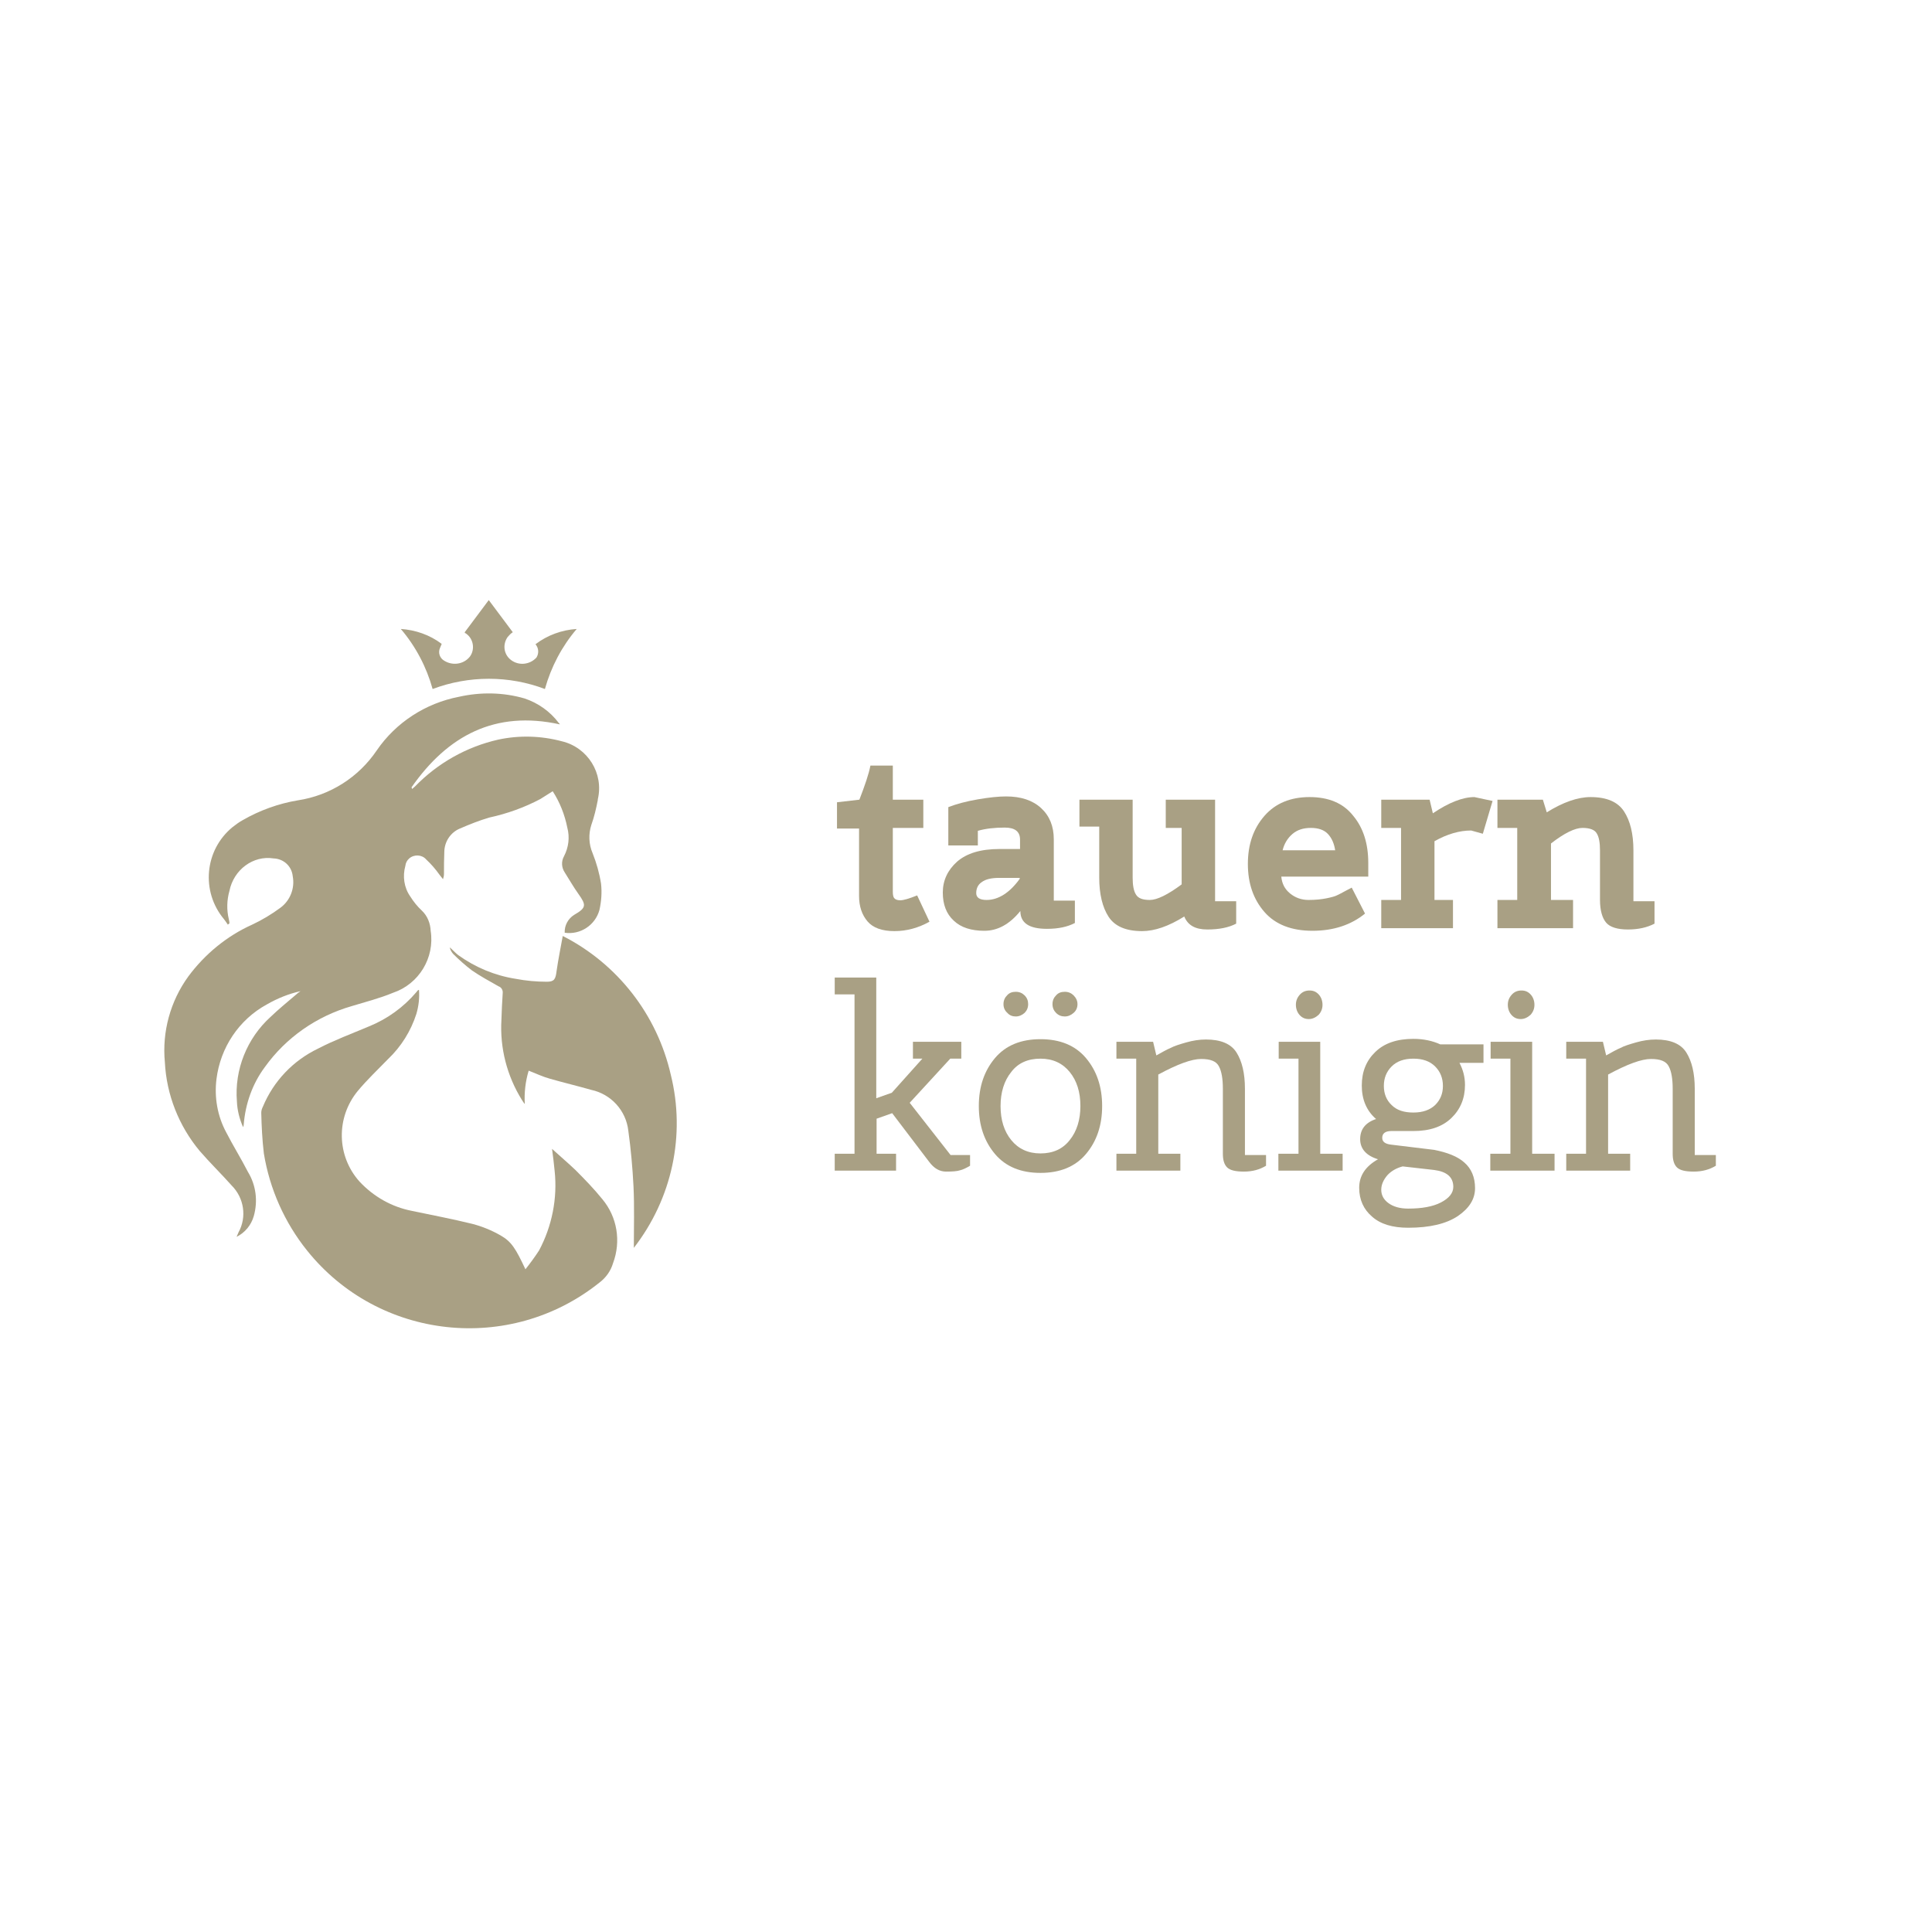 <?xml version="1.0" encoding="utf-8"?>
<!-- Generator: Adobe Illustrator 25.4.1, SVG Export Plug-In . SVG Version: 6.00 Build 0)  -->
<svg version="1.0" id="Ebene_1" xmlns="http://www.w3.org/2000/svg" xmlns:xlink="http://www.w3.org/1999/xlink" x="0px" y="0px"
	 viewBox="0 0 595.3 595.3" style="enable-background:new 0 0 595.3 595.3;" xml:space="preserve">
<g id="Gruppe_40" transform="translate(0 0)">
	<g style="enable-background:new    ;">
		<path style="fill:#A9A084;" d="M257.9,255.1v-7.9l6.9-0.8c1.7-4.4,2.9-7.9,3.4-10.5h6.9v10.5h9.4v8.7h-9.4v19.6
			c0,0.9,0.1,1.6,0.4,2c0.3,0.4,0.9,0.7,1.9,0.7c1,0,2.7-0.5,5.2-1.5l3.8,8.1c-3.4,1.9-7,2.9-10.8,2.9c-3.8,0-6.6-1-8.3-3
			c-1.7-2-2.6-4.6-2.6-7.8v-20.8H257.9z"/>
		<path style="fill:#A9A084;" d="M303.3,286.8c-4,0-7.2-1-9.4-3.1c-2.3-2.1-3.4-5-3.4-8.7c0-3.7,1.5-6.9,4.4-9.5
			c3-2.6,7.3-3.9,13.1-3.9h6.3v-2.9c0-2.5-1.6-3.7-4.7-3.7c-3.1,0-5.9,0.3-8.3,1v4.5h-9.1v-11.8c2.6-1,5.6-1.8,9.1-2.4
			c3.5-0.6,6.4-0.9,8.7-0.9c4.6,0,8.2,1.2,10.8,3.6c2.6,2.4,3.9,5.6,3.9,9.6v18.9h6.5v6.9c-2.3,1.2-5.1,1.8-8.6,1.8
			c-5.5,0-8.2-1.8-8.2-5.5C311,284.9,307.3,286.8,303.3,286.8z M304,277.3c3.6,0,7.1-2.2,10.2-6.5v-0.3h-6.3c-2.4,0-4.2,0.4-5.4,1.3
			c-1.2,0.8-1.7,2-1.7,3.4C300.8,276.6,301.9,277.3,304,277.3z"/>
		<path style="fill:#A9A084;" d="M351.9,286.9c-5,0-8.4-1.5-10.3-4.4c-1.9-2.9-2.9-7-2.9-12.1v-15.7h-6.1v-8.3h16.4v24
			c0,2.3,0.3,4.1,1,5.2c0.7,1.2,2.1,1.7,4.3,1.7c2.2,0,5.5-1.6,9.8-4.8v-17.4h-4.9v-8.7h15.2v31.3h6.5v6.9c-2.3,1.2-5.2,1.8-8.9,1.8
			s-6-1.3-7.1-4C360.1,285.4,355.8,286.9,351.9,286.9z"/>
		<path style="fill:#A9A084;" d="M421.6,265.9v4.2h-26.8c0.2,2.1,1,3.8,2.7,5.2c1.6,1.3,3.5,2,5.7,2c2.2,0,4-0.2,5.5-0.5
			c1.5-0.3,2.6-0.6,3.2-0.9c0.6-0.3,1.5-0.7,2.7-1.4l1.9-1l4.1,8c-4.3,3.5-9.7,5.3-16.2,5.3c-6.4,0-11.4-1.9-14.8-5.8
			c-3.4-3.9-5.1-8.8-5.1-14.8c0-6,1.7-10.9,5.1-14.8s8.1-5.8,13.9-5.8c5.9,0,10.4,1.9,13.4,5.7C420.1,255.1,421.6,260,421.6,265.9z
			 M409.2,257c-1.2-1.3-3-1.9-5.3-1.9c-2.3,0-4.2,0.6-5.7,1.9c-1.5,1.3-2.5,3-3,5h16.2C411.1,260,410.4,258.3,409.2,257z"/>
		<path style="fill:#A9A084;" d="M442,277.3h5.7v8.7h-22.1v-8.7h6.1v-22.2h-6.1v-8.7h14.9l1,4.2c4.9-3.3,9.2-5,12.8-5l5.6,1.2
			l-3,10.1l-3.6-1c-3.6,0-7.4,1.1-11.3,3.3V277.3z"/>
		<path style="fill:#A9A084;" d="M477.8,277.3h6.9v8.7h-23.3v-8.7h6.1v-22.2h-6.1v-8.7h14l1.2,3.9c5-3.1,9.5-4.7,13.5-4.7
			c5,0,8.4,1.5,10.3,4.4c1.9,2.9,2.9,6.9,2.9,12v15.7h6.5v6.9c-2.3,1.2-5,1.8-8.2,1.8c-3.2,0-5.5-0.7-6.7-2.1
			c-1.2-1.4-1.9-3.8-1.9-7V262c0-2.3-0.3-4.1-1-5.2c-0.6-1.1-2.1-1.7-4.4-1.7c-2.3,0-5.6,1.6-9.7,4.8V277.3z"/>
	</g>
	<g style="enable-background:new    ;">
		<path style="fill:#A9A084;" d="M270,355.5h6.1v5.2h-18.9v-5.2h6.1v-49.1h-6.1v-5.2H270v37.2l4.8-1.7l9.4-10.5h-2.9V321h14.9v5.2
			h-3.4l-12.5,13.6l12.6,16.1h6v3.3c-1.2,0.7-2.2,1.2-3.1,1.4c-0.9,0.3-2.3,0.4-4.3,0.4c-2,0-3.7-1-5.2-3l-11.4-15l-4.8,1.7V355.5z"
			/>
		<path style="fill:#A9A084;" d="M306.6,355.6c-3.3-3.9-5-8.8-5-14.8c0-6,1.7-10.9,5-14.8c3.3-3.9,8-5.8,14-5.8s10.7,1.9,14,5.8
			c3.3,3.9,5,8.8,5,14.8c0,6-1.7,10.9-5,14.8c-3.3,3.9-8,5.8-14,5.8S309.9,359.5,306.6,355.6z M311.6,330.3
			c-2.2,2.7-3.3,6.3-3.3,10.5c0,4.3,1.1,7.8,3.3,10.5c2.2,2.7,5.2,4.1,9,4.1c3.9,0,6.9-1.4,9-4.1c2.2-2.7,3.3-6.3,3.3-10.5
			c0-4.3-1.1-7.8-3.3-10.5c-2.2-2.7-5.2-4.1-9-4.1C316.8,326.2,313.7,327.5,311.6,330.3z M310.4,312.1c-0.8-0.7-1.2-1.6-1.2-2.7
			c0-1.1,0.4-2,1.1-2.7c0.7-0.8,1.6-1.1,2.7-1.1c1.1,0,2,0.4,2.7,1.1c0.8,0.8,1.1,1.7,1.1,2.7c0,1.1-0.4,2-1.1,2.7
			c-0.8,0.7-1.7,1.1-2.7,1.1C312,313.2,311.1,312.9,310.4,312.1z M325.4,312.1c-0.7-0.7-1.1-1.6-1.1-2.7c0-1.1,0.4-2,1.1-2.7
			c0.7-0.8,1.6-1.1,2.7-1.1c1.1,0,2,0.4,2.7,1.1c0.8,0.8,1.2,1.7,1.2,2.7c0,1.1-0.4,2-1.2,2.7c-0.8,0.7-1.7,1.1-2.7,1.1
			C327.1,313.2,326.2,312.9,325.4,312.1z"/>
		<path style="fill:#A9A084;" d="M356.8,355.5h6.9v5.2H344v-5.2h6.1v-29.3H344V321h11.3l1,4.2c1.8-1,3.2-1.8,4.4-2.3
			c1.1-0.6,2.7-1.1,4.8-1.7c2.1-0.6,4.1-0.9,6.1-0.9c4.5,0,7.7,1.3,9.4,4c1.7,2.7,2.6,6.4,2.6,11.2v20.4h6.5v3.3
			c-2,1.2-4.2,1.8-6.8,1.8c-2.6,0-4.3-0.4-5.2-1.3c-0.9-0.9-1.3-2.3-1.3-4.2v-20c0-3.1-0.4-5.4-1.2-6.9c-0.8-1.6-2.6-2.3-5.5-2.3
			c-2.9,0-7.3,1.6-13.2,4.8V355.5z"/>
		<path style="fill:#A9A084;" d="M394,326.2V321h12.8v34.5h6.9v5.2h-19.8v-5.2h6.2v-29.3H394z M403.3,314c-1.2,0-2.1-0.4-2.9-1.3
			c-0.7-0.8-1.1-1.9-1.1-3.1s0.4-2.2,1.2-3.1c0.8-0.9,1.8-1.3,3-1.3c1.2,0,2.1,0.4,2.9,1.3c0.7,0.8,1.1,1.9,1.1,3.1
			c0,1.2-0.4,2.2-1.2,3.1C405.4,313.5,404.4,314,403.3,314z"/>
		<path style="fill:#A9A084;" d="M451.2,358.2c2.2,1.9,3.3,4.6,3.3,7.9c0,3.4-1.8,6.2-5.3,8.6c-3.6,2.4-8.7,3.6-15.3,3.6
			c-4.8,0-8.5-1.1-11.1-3.4c-2.6-2.2-4-5.2-4-8.9c0-3.7,1.9-6.6,5.8-8.8c-3.6-1.1-5.5-3.2-5.5-6.2c0-3,1.6-5.1,4.9-6.2
			c-3-2.6-4.4-6.1-4.4-10.3c0-4.3,1.4-7.7,4.2-10.4c2.8-2.7,6.7-4,11.7-4c3.1,0,5.9,0.6,8.3,1.7h13.3v5.7h-7.4
			c1.1,2.1,1.7,4.3,1.7,6.8c0,4.1-1.4,7.5-4.2,10.2s-6.7,4-11.7,4h-6.8c-1.8,0-2.8,0.7-2.8,2.1c0,1.2,0.9,1.9,2.8,2.1l13.2,1.6
			C445.9,355.1,449.1,356.3,451.2,358.2z M427.5,362.1c-1.2,1.4-1.9,2.9-1.9,4.5c0,1.6,0.7,3,2.2,4.1c1.5,1.1,3.5,1.7,6.1,1.7
			c4.2,0,7.6-0.6,10.1-1.9c2.5-1.3,3.8-2.9,3.8-4.8c0-3-2-4.7-5.9-5.2l-9.7-1.1C430.3,359.9,428.7,360.8,427.5,362.1z M435.5,326.2
			c-2.9,0-5.1,0.8-6.7,2.4c-1.6,1.6-2.4,3.6-2.4,6c0,2.4,0.8,4.4,2.4,5.9c1.6,1.6,3.8,2.3,6.7,2.3c2.9,0,5.1-0.8,6.7-2.3
			c1.6-1.6,2.4-3.5,2.4-5.9c0-2.4-0.8-4.4-2.4-6C440.6,327,438.4,326.2,435.5,326.2z"/>
		<path style="fill:#A9A084;" d="M459.3,326.2V321h12.8v34.5h6.9v5.2h-19.8v-5.2h6.2v-29.3H459.3z M468.6,314
			c-1.2,0-2.1-0.4-2.9-1.3c-0.7-0.8-1.1-1.9-1.1-3.1s0.4-2.2,1.2-3.1c0.8-0.9,1.8-1.3,3-1.3c1.2,0,2.1,0.4,2.9,1.3
			c0.7,0.8,1.1,1.9,1.1,3.1c0,1.2-0.4,2.2-1.2,3.1C470.7,313.5,469.7,314,468.6,314z"/>
		<path style="fill:#A9A084;" d="M495.4,355.5h6.9v5.2h-19.7v-5.2h6.1v-29.3h-6.1V321h11.3l1,4.2c1.8-1,3.2-1.8,4.4-2.3
			c1.1-0.6,2.7-1.1,4.8-1.7c2.1-0.6,4.1-0.9,6.1-0.9c4.5,0,7.7,1.3,9.4,4c1.7,2.7,2.6,6.4,2.6,11.2v20.4h6.5v3.3
			c-2,1.2-4.2,1.8-6.8,1.8c-2.6,0-4.3-0.4-5.2-1.3c-0.9-0.9-1.3-2.3-1.3-4.2v-20c0-3.1-0.4-5.4-1.2-6.9c-0.8-1.6-2.6-2.3-5.5-2.3
			s-7.3,1.6-13.2,4.8V355.5z"/>
	</g>
	<g id="Gruppe_39">
		<g id="Gruppe_38">
			<path id="Pfad_12" style="fill:#A9A084;" d="M172.5,223.2c-20-4.4-34.6,3.5-45.7,19.4l0.2,0.5c0.3-0.3,0.6-0.5,0.9-0.8
				c7-7.2,15.9-12.2,25.6-14.4c6.5-1.4,13.2-1.2,19.6,0.5c8,1.9,13,9.9,11.1,17.9c0,0.1,0,0.1,0,0.2c-0.5,2.6-1.1,5.2-2,7.7
				c-0.9,2.8-0.8,5.9,0.4,8.7c1.2,3,2.1,6.2,2.6,9.4c0.3,2.7,0.1,5.4-0.5,8.1c-1.3,4.7-5.9,7.7-10.7,7c-0.1-2.2,1-4.3,2.9-5.5
				c3.8-2.2,3.8-3,1.3-6.5c-1.5-2.1-2.8-4.4-4.2-6.6c-1-1.5-1.1-3.4-0.2-5c1.4-2.7,1.8-5.8,1-8.8c-0.8-4-2.3-7.8-4.5-11.2l-3.8,2.4
				c-4.9,2.6-10.2,4.5-15.7,5.7c-3.1,0.9-6.1,2.1-9.1,3.4c-2.9,1.2-4.8,4.1-4.8,7.3c-0.1,2.2-0.1,4.4-0.1,6.6c0,0.6-0.1,1.1-0.3,1.7
				c-0.4-0.5-0.8-1-1.1-1.4c-1.2-1.7-2.6-3.3-4.1-4.7c-1.3-1.5-3.7-1.6-5.2-0.3c-0.7,0.6-1.1,1.4-1.2,2.3c-0.9,3.2-0.4,6.7,1.5,9.4
				c1,1.6,2.2,3.1,3.6,4.4c1.7,1.6,2.6,3.9,2.7,6.2c1.3,8.3-3.6,16.4-11.6,19.1c-4.1,1.7-8.4,2.8-12.7,4.1
				c-10.8,3.1-20.3,9.7-26.8,18.8c-3.8,5.1-6,11.3-6.5,17.7c0,0.3-0.1,0.5-0.2,0.8c-1.1-2.5-1.8-5.2-1.9-7.9
				c-0.8-9.8,3.1-19.5,10.4-26.1c2.5-2.4,5.2-4.6,7.9-6.9c0.3-0.3,0.6-0.5,1.3-1c-3.6,0.8-7.1,2.2-10.4,4.1
				c-8.6,4.7-14.3,13.3-15.5,23c-0.7,5.6,0.3,11.4,3,16.4c2.1,4.1,4.6,8.1,6.7,12.2c2.5,4.1,3.1,9,1.8,13.6
				c-0.8,2.8-2.7,5.1-5.3,6.4c0.2-0.5,0.4-0.9,0.6-1.4c2.6-4.7,1.7-10.6-2.1-14.4c-3.2-3.6-6.7-7-9.9-10.7
				c-6.4-7.7-10.2-17.3-10.7-27.3c-0.9-9.4,1.7-18.8,7.2-26.4c5.1-6.9,11.9-12.5,19.7-16c3-1.4,6-3.2,8.7-5.2c3-2.2,4.5-6,3.8-9.7
				c-0.3-3.1-2.8-5.4-5.9-5.5C78,263.5,72,268,70.7,274.5c-0.8,2.8-0.9,5.8-0.2,8.7c0.1,0.4,0.2,0.9,0.2,1.3l-0.5,0.4
				c-0.4-0.6-0.8-1.2-1.2-1.7c-7.1-8.5-6-21.2,2.6-28.3c1-0.8,2.1-1.6,3.2-2.2c5.2-3,11-5.1,17-6.1c9.9-1.5,18.7-7.1,24.3-15.4
				c5.9-8.6,15-14.5,25.3-16.5c6.7-1.5,13.6-1.4,20.2,0.5c4.2,1.4,7.9,4,10.6,7.6C172.3,222.8,172.4,223,172.5,223.2z"/>
			<path id="Pfad_13" style="fill:#A9A084;" d="M161.9,391.1c1.5-1.9,2.9-3.8,4.2-5.8c4-7.5,5.7-16.1,4.8-24.5
				c-0.2-2.2-0.5-4.5-0.8-6.8c2.4,2.2,4.9,4.3,7.2,6.5c2.9,2.9,5.8,5.9,8.3,9c4.6,5.5,5.8,13,3.3,19.7c-0.7,2.4-2.2,4.5-4.2,6
				c-27.6,22.1-68,17.7-90.1-9.9c-6.9-8.6-11.5-18.9-13.3-29.9c-0.5-4.2-0.7-8.4-0.8-12.5c0-0.7,0.2-1.3,0.5-1.9
				c3.3-7.9,9.3-14.2,17-17.9c5-2.6,10.4-4.6,15.6-6.8c5.7-2.3,10.7-5.9,14.7-10.6c0.1-0.2,0.3-0.3,0.4-0.5c0.1-0.1,0.3-0.2,0.4-0.2
				c0.2,2.5-0.1,5-0.8,7.4c-1.7,5.3-4.7,10.1-8.7,13.9c-3.2,3.3-6.5,6.4-9.4,9.9c-6.7,8.2-6.5,20,0.6,27.9c4.3,4.6,9.9,7.8,16.1,9
				c6.2,1.3,12.5,2.5,18.6,4c3.1,0.8,6,2,8.8,3.6C157.6,382.6,158.9,384.7,161.9,391.1z"/>
			<path id="Pfad_14" style="fill:#A9A084;" d="M195.3,384.5c0-6.5,0.2-12.7-0.1-18.9c-0.3-5.8-0.8-11.5-1.6-17.2
				c-0.7-6.2-5.3-11.3-11.5-12.6c-4.2-1.2-8.4-2.2-12.6-3.4c-2.2-0.6-4.3-1.6-6.6-2.5c-1,3.3-1.4,6.8-1.2,10.3
				c-0.3-0.4-0.6-0.8-0.9-1.3c-4.6-7.4-6.8-16-6.3-24.6c0.1-2.8,0.2-5.5,0.4-8.3c0.1-0.9-0.4-1.8-1.3-2.1c-2.8-1.6-5.6-3.1-8.2-4.9
				c-2.1-1.6-4-3.3-5.8-5.1c-0.5-0.6-0.9-1.3-1-2c0.9,0.8,1.7,1.7,2.6,2.4c5.3,3.8,11.3,6.3,17.7,7.3c3.1,0.6,6.4,0.9,9.6,0.9
				c2.3,0,2.7-0.8,3-3.3c0.5-3.5,1.2-6.9,1.9-10.8c16.9,8.6,29.1,24.3,33.3,42.8C211.3,349.7,207.1,369.3,195.3,384.5z"/>
			<path id="Pfad_15" style="fill:#A9A084;" d="M143.2,194.8l7.4-9.9l7.4,9.9c-0.6,0.4-1.1,0.9-1.6,1.5c-1.6,2.3-1.2,5.4,1.1,7.1
				c2.4,1.8,5.8,1.4,7.8-0.8c0.8-1.3,0.7-2.9-0.3-4.1c3.7-2.8,8.1-4.4,12.7-4.7c-4.6,5.4-7.9,11.7-9.8,18.5
				c-11.1-4.2-23.4-4.2-34.6,0c-1.9-6.8-5.2-13.1-9.8-18.5c4.5,0.3,8.9,1.8,12.6,4.6c-0.2,0.4-0.3,0.8-0.5,1.2
				c-0.7,1.5-0.1,3.2,1.3,4c2.6,1.6,6,1.1,7.9-1.3c1.6-2.2,1.1-5.4-1.1-7c-0.1-0.1-0.2-0.2-0.4-0.2
				C143.2,195,143.2,194.8,143.2,194.8z"/>
		</g>
	</g>
</g>
</svg>

